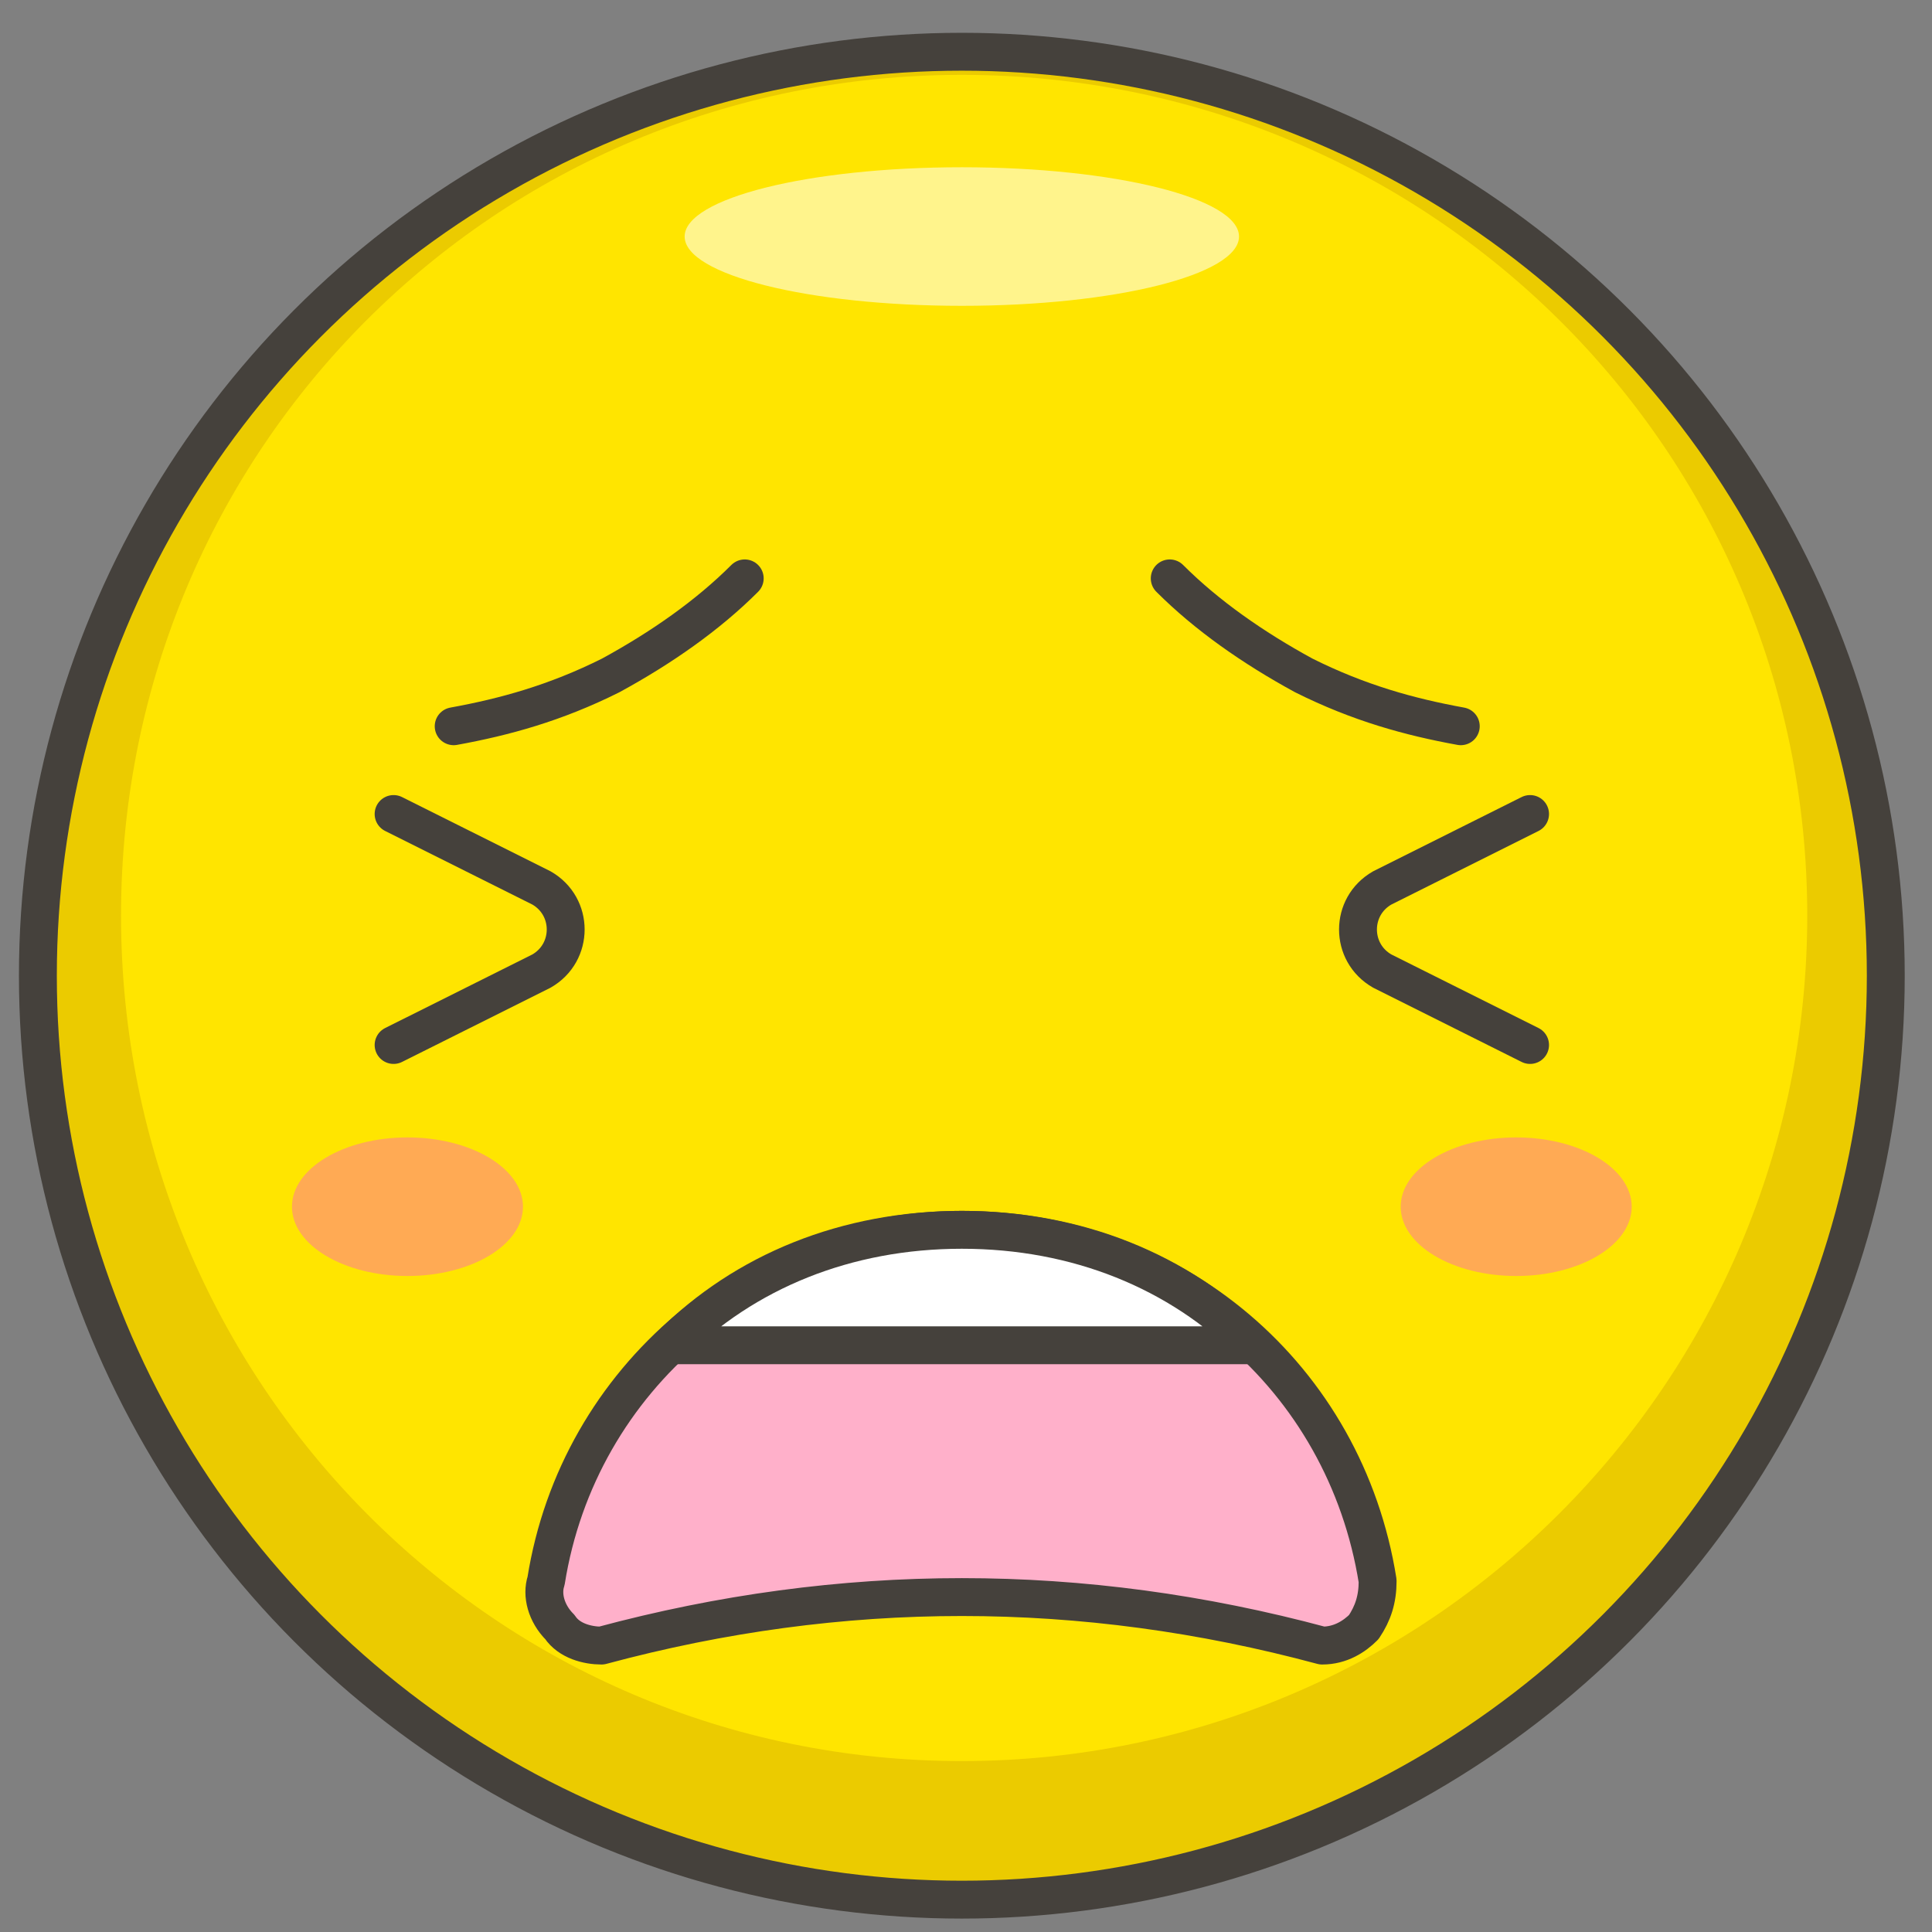 <?xml version="1.0" encoding="UTF-8"?>
<svg width="51px" height="51px" viewBox="0 0 51 51" version="1.1" xmlns="http://www.w3.org/2000/svg" xmlns:xlink="http://www.w3.org/1999/xlink">
    <rect x="0" y="0" width="51" height="51" fill="#808080" stroke="none"/>
    <!-- Generator: Sketch 48.2 (47327) - http://www.bohemiancoding.com/sketch -->
    <title>1</title>
    <desc>Created with Sketch.</desc>
    <defs></defs>
    <g id="Tablet-9″" stroke="none" stroke-width="1" fill="none" fill-rule="evenodd" transform="translate(-43, -660)">
        <g id="1" transform="translate(44, 661)">
            <g id="Icons">
                <g id="XMLID_713_">
                    <circle id="XMLID_1381_" fill="#FFE500" fill-rule="nonzero" cx="24.39" cy="24.756" r="24.39"></circle>
                    <path d="M24.39,0.366 C10.976,0.366 0,11.341 0,24.756 C0,38.171 10.976,49.146 24.39,49.146 C37.805,49.146 48.78,38.171 48.78,24.756 C48.78,11.341 37.805,0.366 24.39,0.366 Z M24.39,45.488 C12.073,45.488 2.195,35.488 2.195,23.171 C2.195,10.854 12.073,0.976 24.39,0.976 C36.707,0.976 46.707,10.854 46.707,23.171 C46.707,35.488 36.707,45.488 24.39,45.488 Z" id="XMLID_1378_" fill="#EBCB00" fill-rule="nonzero"></path>
                    <ellipse id="XMLID_1377_" fill="#FFF48C" fill-rule="nonzero" cx="24.39" cy="5.244" rx="7.317" ry="1.829"></ellipse>
                    <circle id="XMLID_1376_" stroke="#45413C" stroke-linecap="round" stroke-linejoin="round" cx="24.39" cy="24.756" r="24.39"></circle>
                    <path d="M10.976,18.171 C12.317,17.927 13.659,17.561 15.122,16.829 C16.463,16.098 17.683,15.244 18.659,14.268" id="XMLID_1374_" stroke="#45413C" stroke-linecap="round" stroke-linejoin="round"></path>
                    <path d="M37.561,18.171 C36.22,17.927 34.878,17.561 33.415,16.829 C32.073,16.098 30.854,15.244 29.878,14.268" id="XMLID_1373_" stroke="#45413C" stroke-linecap="round" stroke-linejoin="round"></path>
                    <ellipse id="XMLID_1372_" fill="#FFAA54" fill-rule="nonzero" cx="39.024" cy="30.854" rx="3.049" ry="1.829"></ellipse>
                    <ellipse id="XMLID_1371_" fill="#FFAA54" fill-rule="nonzero" cx="9.756" cy="30.854" rx="3.049" ry="1.829"></ellipse>
                    <path d="M39.39,20.488 L35.488,22.439 C34.634,22.927 34.634,24.146 35.488,24.634 L39.39,26.585" id="XMLID_1370_" stroke="#45413C" stroke-linecap="round" stroke-linejoin="round"></path>
                    <path d="M9.39,20.488 L13.293,22.439 C14.146,22.927 14.146,24.146 13.293,24.634 L9.39,26.585" id="XMLID_1369_" stroke="#45413C" stroke-linecap="round" stroke-linejoin="round"></path>
                    <g id="XMLID_1364_" transform="translate(12.195, 30.488)" fill-rule="nonzero" stroke="#45413C" stroke-linecap="round" stroke-linejoin="round">
                        <g id="XMLID_1366_" fill="#FFB0CA">
                            <g id="XMLID_1367_">
                                <path d="M21.707,11.951 C22.195,11.951 22.561,11.707 22.805,11.463 C23.049,11.098 23.171,10.732 23.171,10.244 C22.317,4.878 17.805,0.976 12.195,0.976 C6.707,0.976 2.073,4.878 1.22,10.244 C1.098,10.61 1.22,11.098 1.585,11.463 C1.829,11.829 2.317,11.951 2.683,11.951 C9.024,10.244 15.366,10.244 21.707,11.951 Z" id="XMLID_1368_"></path>
                            </g>
                        </g>
                        <path d="M12.195,0.976 C9.146,0.976 6.463,2.073 4.512,4.024 L19.878,4.024 C17.927,2.073 15.244,0.976 12.195,0.976 Z" id="XMLID_1365_" fill="#FFFFFF"></path>
                    </g>
                </g>
            </g>
        </g>
    </g>
</svg>